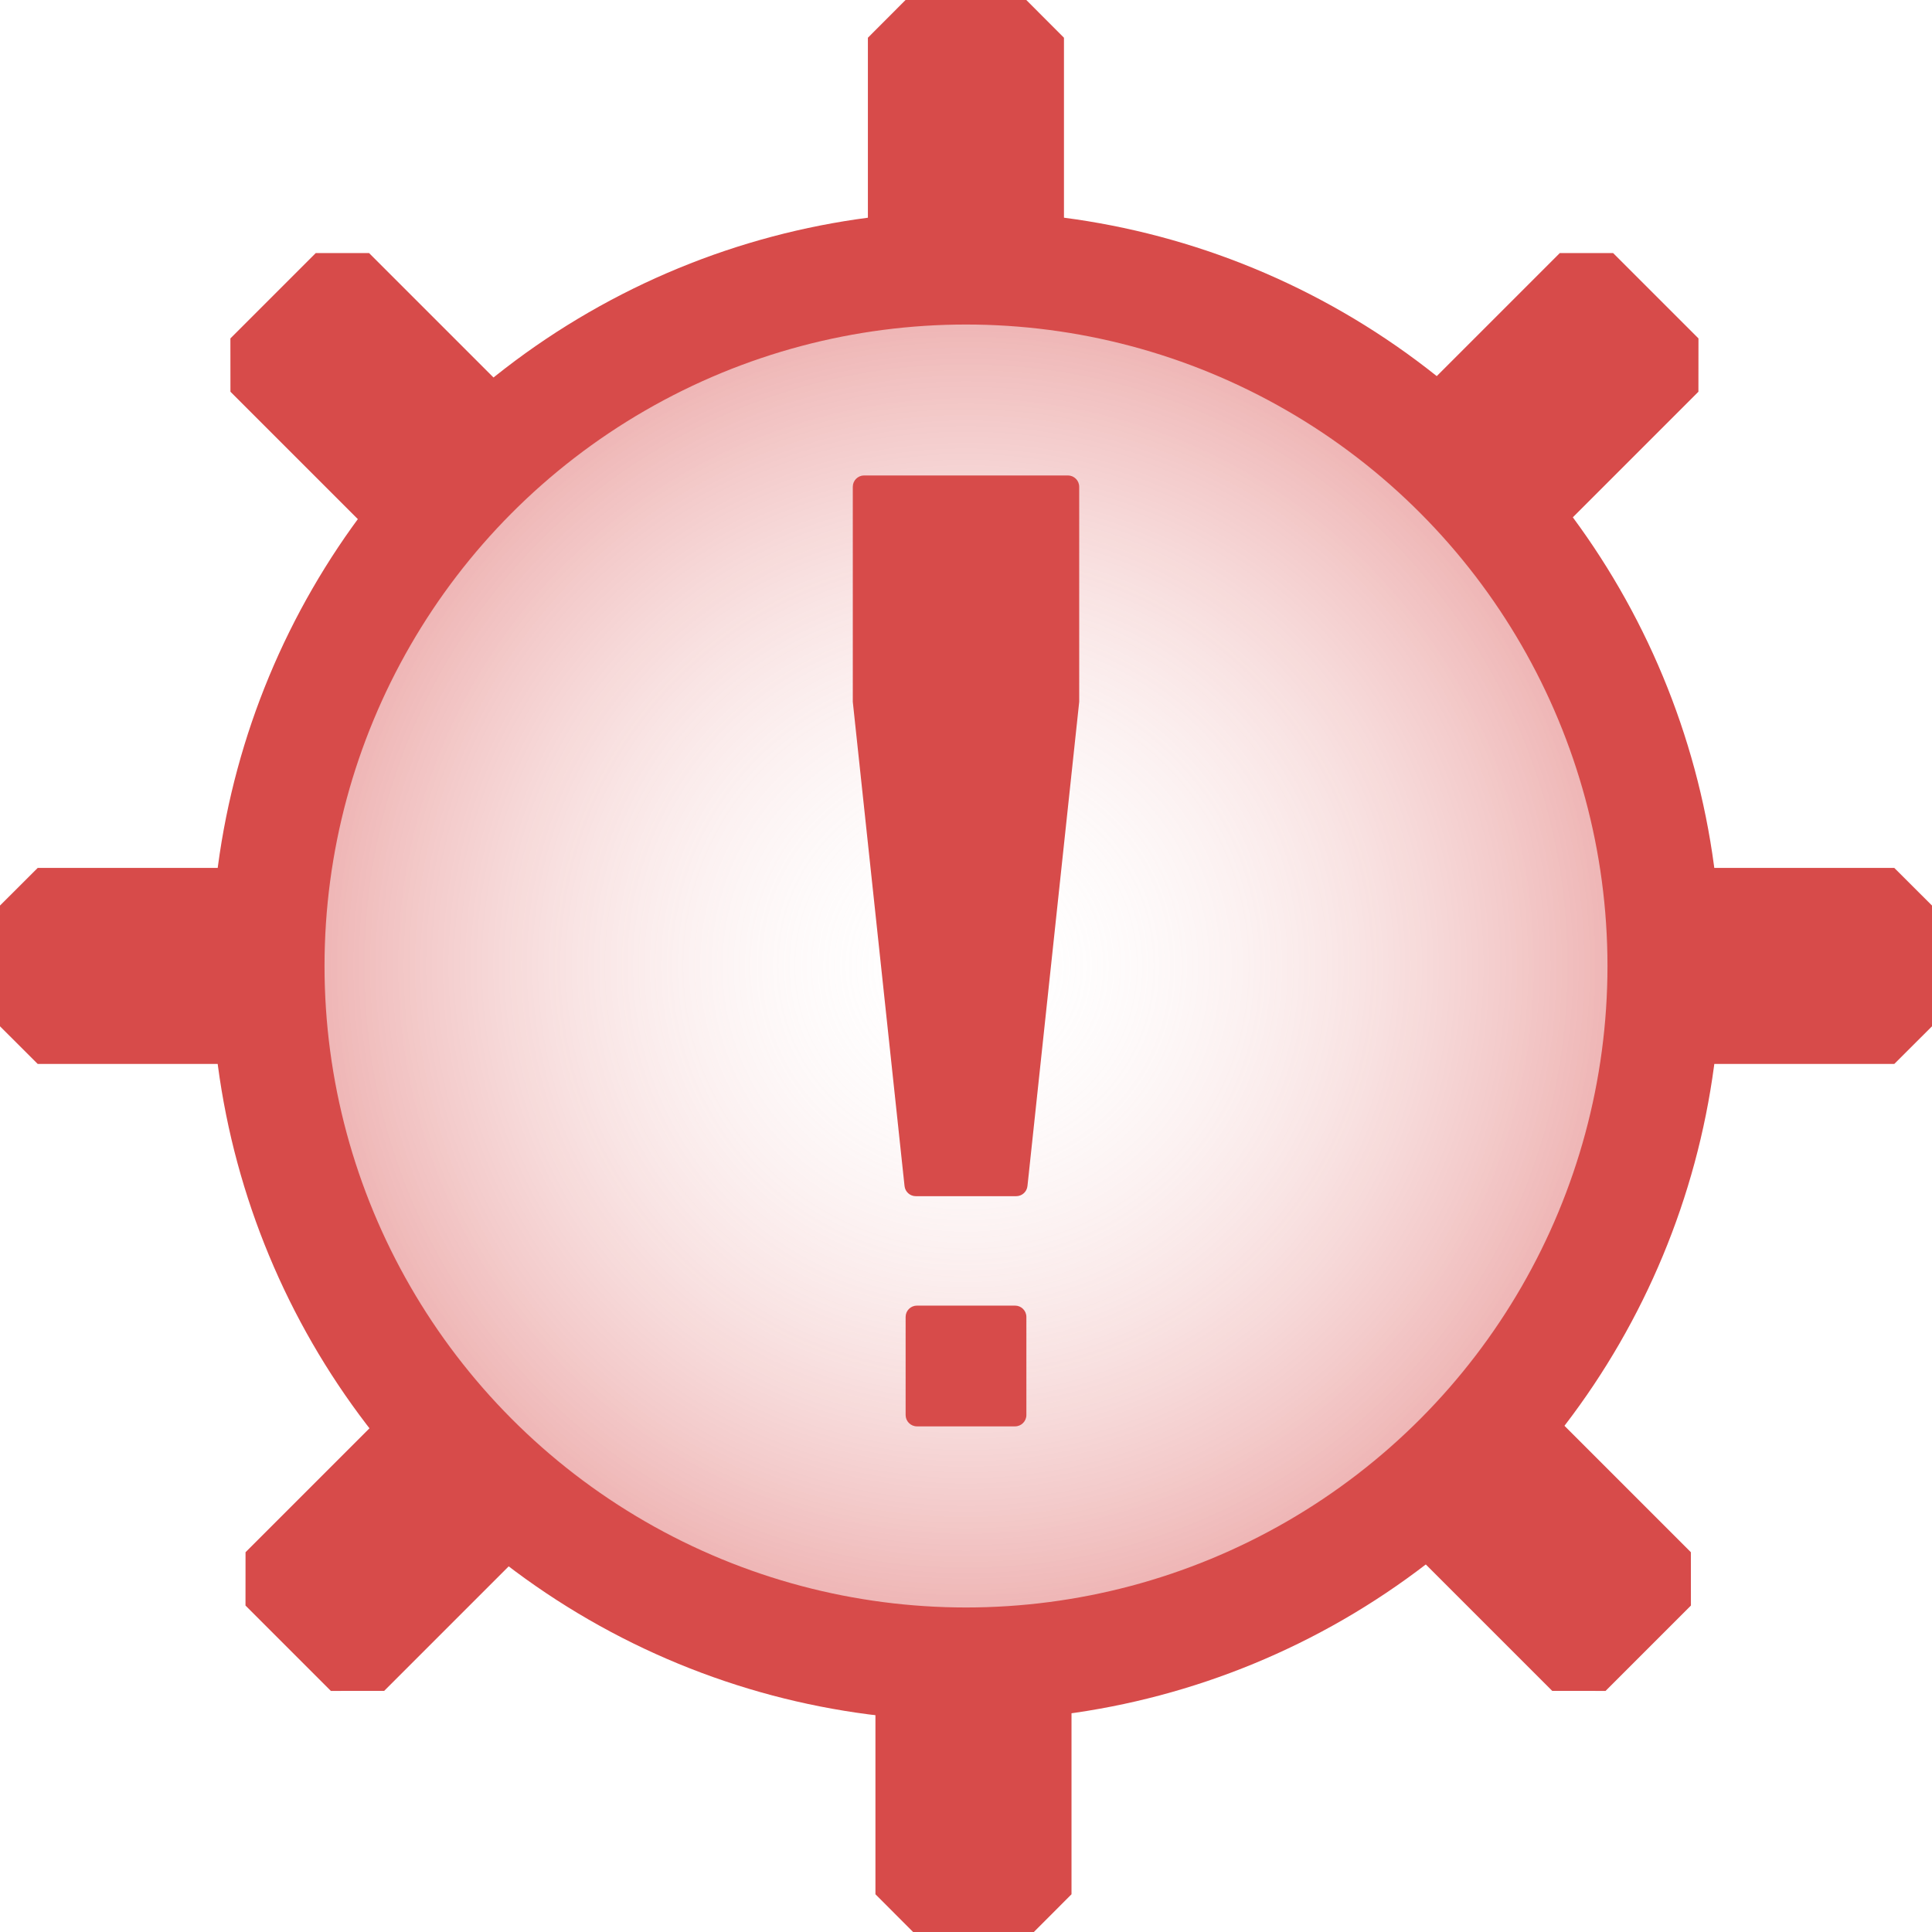 <svg width="256" height="256" viewBox="0 0 256 256" fill="none" xmlns="http://www.w3.org/2000/svg">
<circle cx="128" cy="128" r="95" fill="url(#paint0_radial)"/>
<circle cx="128" cy="128" r="92.5" stroke="#D74B4A" stroke-width="15"/>
<path d="M114.5 63C113.672 63 113 63.672 113 64.5V93L119.857 157.159C119.938 157.922 120.582 158.5 121.348 158.5H134.652C135.418 158.5 136.062 157.922 136.143 157.159L143 93V64.5C143 63.672 142.328 63 141.5 63H114.5Z" fill="#D74B4A"/>
<path d="M120 174.5C120 173.672 120.672 173 121.5 173H134.5C135.328 173 136 173.672 136 174.5V187.5C136 188.328 135.328 189 134.5 189H121.5C120.672 189 120 188.328 120 187.5V174.5Z" fill="#D74B4A"/>
<path d="M135.99 0H119.99L115 5V30H140.981V5L135.99 0Z" fill="#D74B4A"/>
<path d="M225.056 44.842L213.742 33.529L206.678 33.535L189 51.213L207.371 69.584L225.049 51.907L225.056 44.842Z" fill="#D74B4A"/>
<path d="M256 119.99V135.99L251 140.981H226V115H251L256 119.99Z" fill="#D74B4A"/>
<path d="M0 119.99V135.99L5 140.981H30V115H5L0 119.99Z" fill="#D74B4A"/>
<path d="M224.056 212.742L212.742 224.056L205.678 224.049L188 206.371L206.371 188L224.049 205.678L224.056 212.742Z" fill="#D74B4A"/>
<path d="M120.991 256H136.991L141.981 251V226H116V251L120.991 256Z" fill="#D74B4A"/>
<path d="M30.529 44.842L41.842 33.529L48.907 33.535L66.584 51.213L48.213 69.584L30.535 51.907L30.529 44.842Z" fill="#D74B4A"/>
<path d="M32.529 212.742L43.842 224.056L50.907 224.049L68.584 206.371L50.213 188L32.535 205.678L32.529 212.742Z" fill="#D74B4A"/>
<defs>
<radialGradient id="paint0_radial" cx="0" cy="0" r="1" gradientUnits="userSpaceOnUse" gradientTransform="translate(128 128) rotate(90) scale(95)">
<stop stop-color="white" stop-opacity="0"/>
<stop offset="1" stop-color="#D74B4A" stop-opacity="0.5"/>
</radialGradient>
</defs>
</svg>
